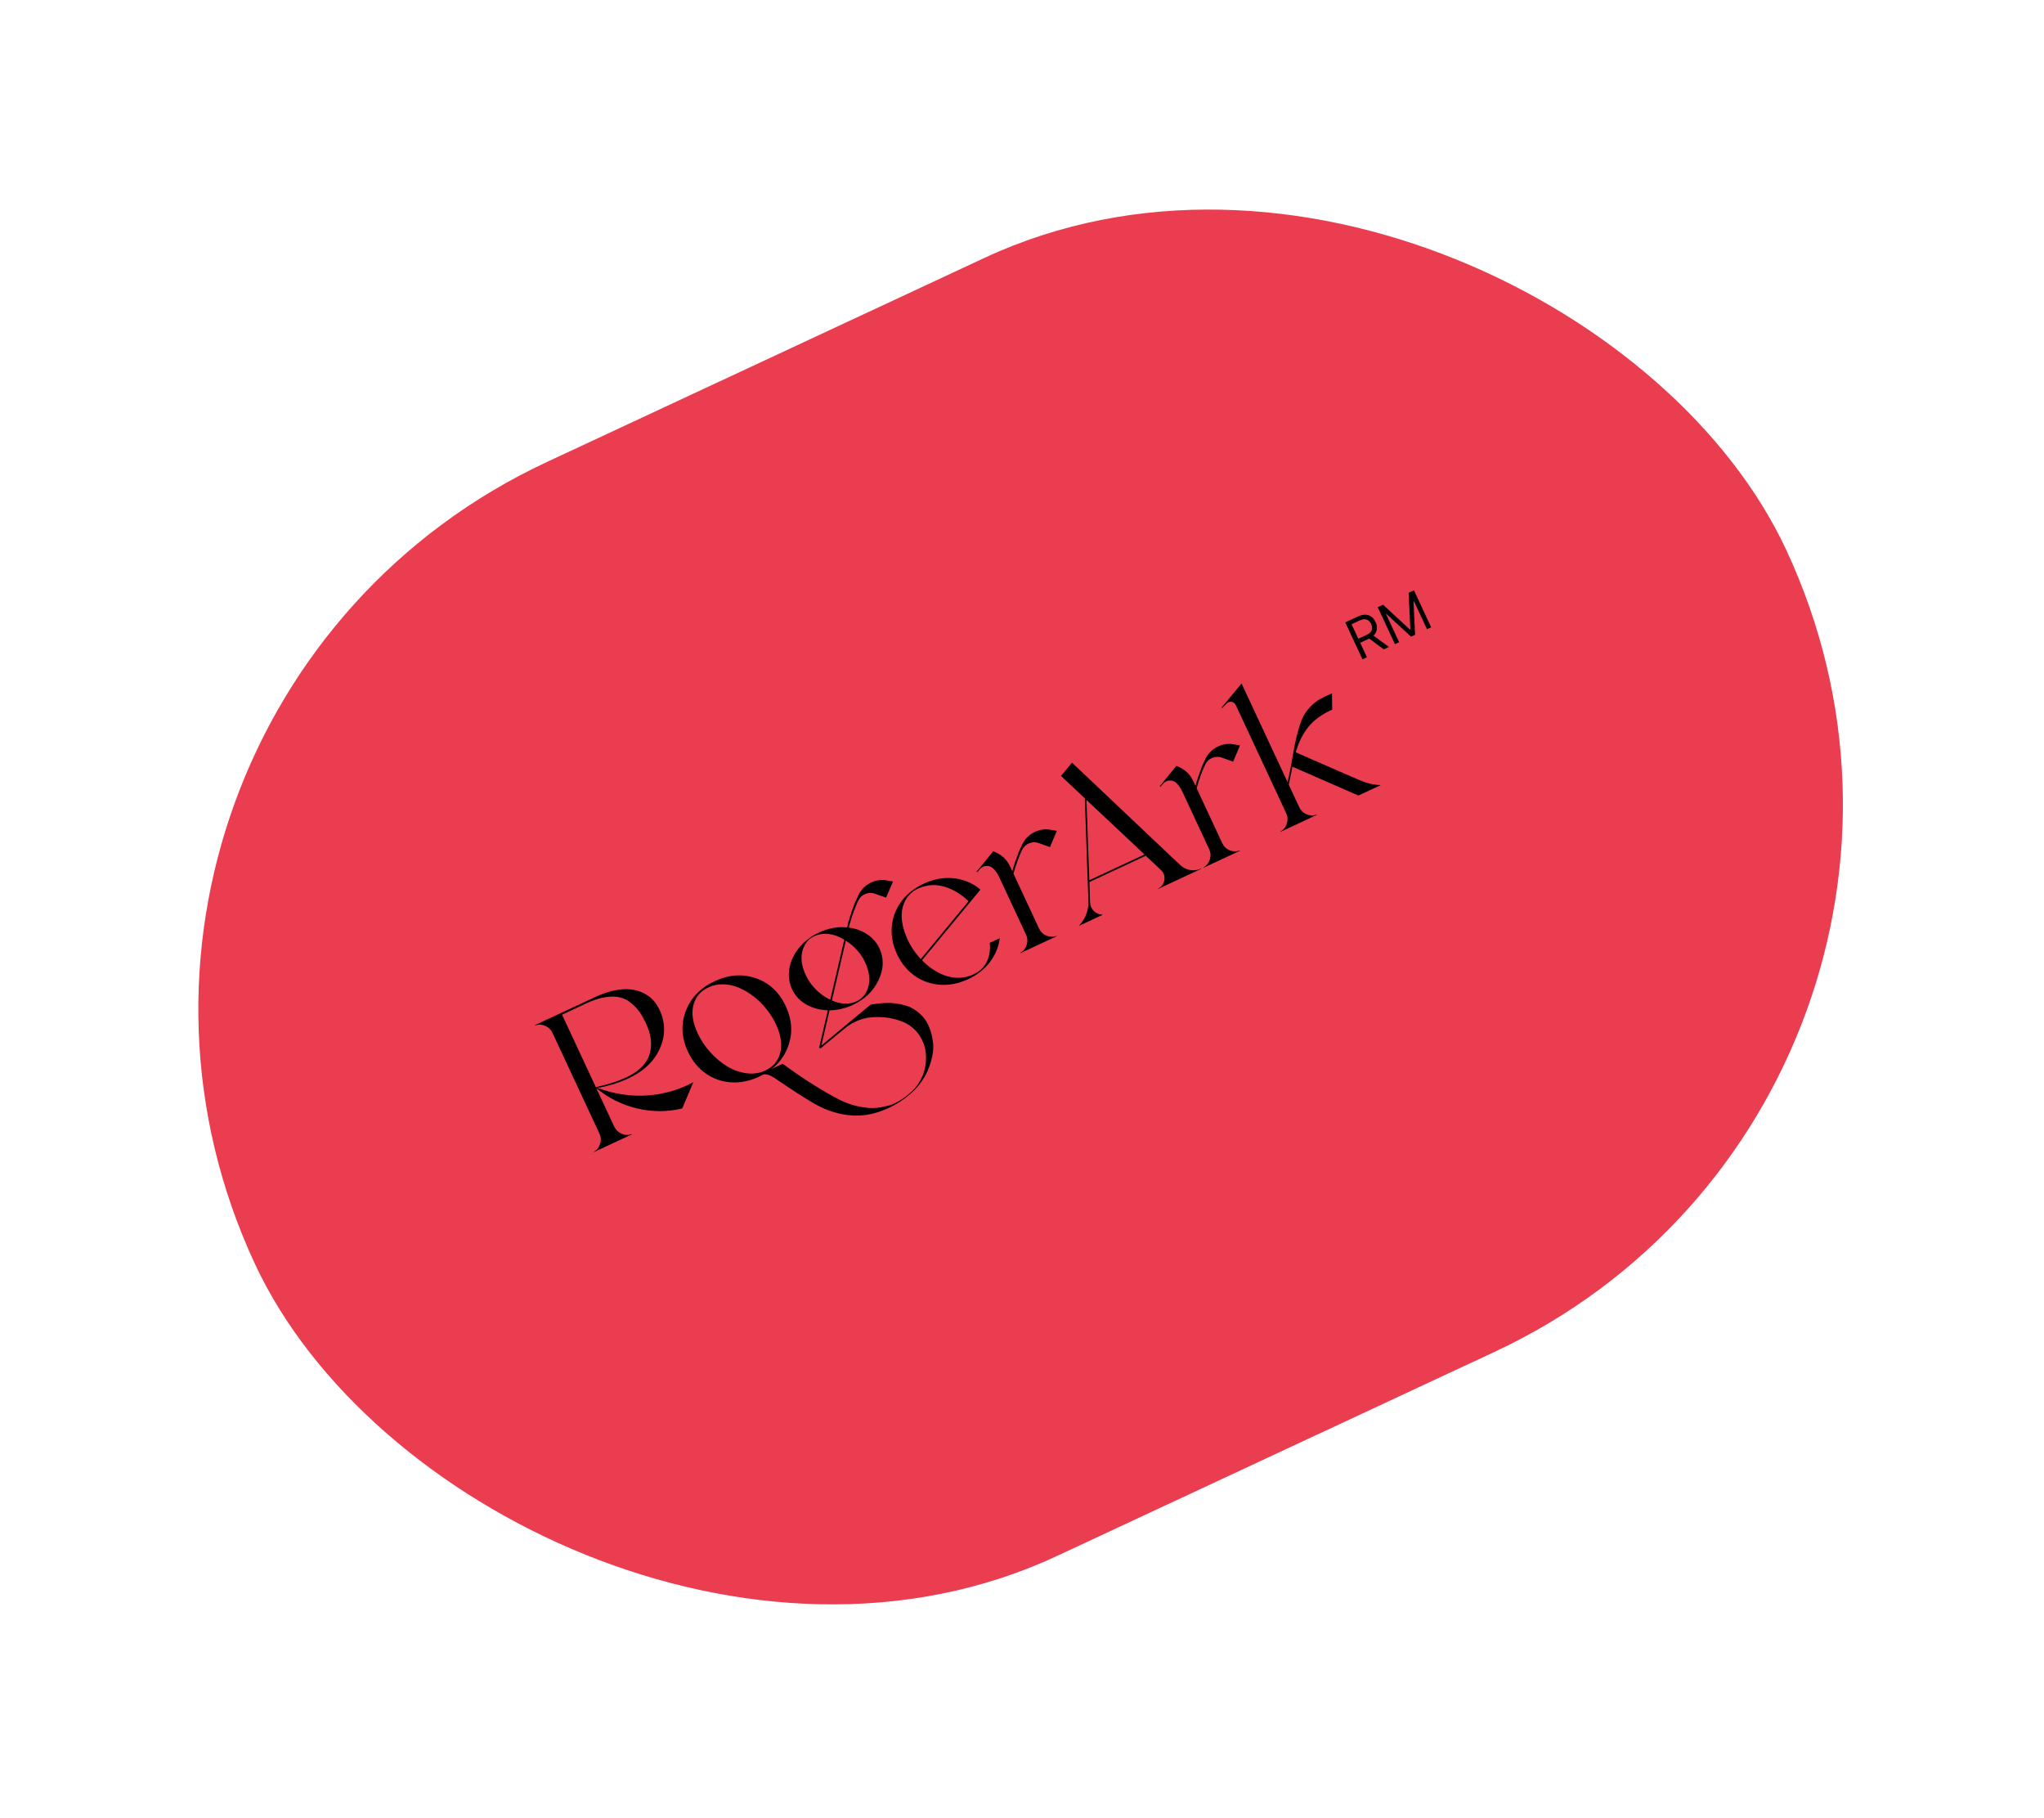 <svg width="271" height="241" viewBox="0 0 271 241" fill="none" xmlns="http://www.w3.org/2000/svg">
<rect y="95.047" width="224" height="160" rx="80" transform="rotate(-25 0 95.047)" fill="#ea3d50"/>
<path d="M79.264 144.208C81.18 144.938 83.172 145.277 85.242 145.225C87.311 145.172 89.308 144.697 91.233 143.799C91.399 143.722 91.628 143.606 91.921 143.45L90.447 146.933C88.436 147.399 86.43 147.393 84.43 146.914C82.426 146.427 80.641 145.535 79.076 144.238L79.064 144.244L81.448 149.356C81.659 149.787 81.985 150.095 82.428 150.283C82.871 150.47 83.318 150.482 83.77 150.319L83.787 150.355L78.746 152.706L78.729 152.67C79.145 152.429 79.423 152.078 79.564 151.618C79.713 151.155 79.684 150.702 79.478 150.261L73.237 136.876C73.027 136.446 72.702 136.141 72.263 135.961C71.82 135.774 71.373 135.762 70.92 135.925L70.904 135.889L78.928 132.148C80.158 131.574 81.322 131.238 82.419 131.139C83.516 131.04 84.512 131.22 85.407 131.676C86.299 132.125 86.978 132.851 87.445 133.853C88.251 135.58 88.25 137.319 87.443 139.069C86.64 140.808 85.152 142.149 82.981 143.095C81.853 143.582 80.615 143.953 79.264 144.208ZM77.784 132.969L74.517 134.492L78.998 144.102C79.269 144.043 79.596 143.962 79.98 143.86C80.365 143.758 80.685 143.671 80.94 143.6C81.191 143.521 81.325 143.478 81.341 143.471C81.356 143.463 81.378 143.458 81.405 143.455C81.437 143.44 81.46 143.429 81.476 143.422C81.484 143.418 81.502 143.415 81.529 143.412C81.553 143.401 81.569 143.393 81.576 143.39C81.851 143.3 82.245 143.145 82.757 142.925C82.789 142.911 82.834 142.894 82.893 142.876C82.956 142.847 83 142.827 83.023 142.816C83.875 142.418 84.562 141.954 85.083 141.423C85.608 140.881 85.958 140.304 86.135 139.694C86.315 139.071 86.366 138.428 86.287 137.764C86.207 137.1 86.002 136.413 85.671 135.703C85.399 135.119 85.123 134.619 84.842 134.202C84.557 133.778 84.189 133.378 83.735 133.003C83.286 132.617 82.795 132.357 82.261 132.221C81.732 132.074 81.08 132.057 80.306 132.168C79.539 132.275 78.699 132.543 77.784 132.969Z" fill="black"/>
<path d="M90.929 134C91.6 132.247 92.874 130.932 94.752 130.056C96.629 129.181 98.452 129.051 100.219 129.668C101.99 130.274 103.307 131.503 104.172 133.357C105.037 135.211 105.133 137.015 104.462 138.769C103.799 140.519 102.529 141.832 100.651 142.707C99.42 143.281 98.188 143.534 96.956 143.465C95.719 143.388 94.597 143 93.588 142.298C92.575 141.589 91.784 140.623 91.213 139.4C90.349 137.546 90.254 135.746 90.929 134ZM101.468 141.894C102.533 141.398 103.195 140.604 103.455 139.513C103.722 138.418 103.532 137.176 102.885 135.787C102.55 135.069 102.128 134.392 101.62 133.755C101.108 133.11 100.539 132.549 99.913 132.073C99.296 131.592 98.652 131.211 97.982 130.927C97.308 130.636 96.617 130.483 95.909 130.468C95.208 130.449 94.546 130.584 93.923 130.875C92.858 131.372 92.192 132.167 91.924 133.262C91.661 134.345 91.851 135.577 92.495 136.958C92.918 137.865 93.478 138.704 94.173 139.475C94.865 140.238 95.613 140.864 96.418 141.353C97.218 141.835 98.065 142.136 98.957 142.258C99.858 142.376 100.694 142.255 101.468 141.894Z" fill="black"/>
<path d="M117.584 116.701L118.398 116.84L117.481 118.982L115.982 118.456C115.569 118.313 115.16 118.321 114.755 118.481C114.346 118.634 114.04 118.906 113.839 119.297L113.691 119.568C113.645 119.676 113.518 119.99 113.309 120.51C113.133 120.957 112.988 121.365 112.872 121.736C112.855 121.802 112.829 121.901 112.794 122.032C112.756 122.156 112.726 122.246 112.705 122.304C112.68 122.374 112.665 122.424 112.66 122.455L112.627 122.6L112.554 122.908L112.547 122.954C113.447 123.072 114.251 123.365 114.959 123.832C115.675 124.296 116.213 124.904 116.574 125.658C117.208 126.976 117.187 128.374 116.512 129.851C115.833 131.32 114.699 132.43 113.109 133.181C112.111 133.656 111.068 133.902 109.981 133.919L108.901 138.586L113.229 134.983L115.423 133.168L115.699 133.111C115.886 133.082 116.123 133.053 116.408 133.026C116.697 132.987 117.035 132.959 117.421 132.942C117.803 132.918 118.21 132.935 118.64 132.993C119.067 133.044 119.499 133.126 119.936 133.239C120.373 133.352 120.795 133.535 121.201 133.788C121.61 134.048 121.981 134.36 122.314 134.723C122.659 135.091 122.951 135.565 123.193 136.144C123.434 136.723 123.601 137.38 123.694 138.114C123.793 138.904 123.703 139.772 123.424 140.718C123.149 141.673 122.77 142.498 122.287 143.193C122.283 143.205 122.255 143.247 122.202 143.32C122.157 143.388 122.111 143.453 122.062 143.514C122.026 143.58 121.965 143.665 121.88 143.772C121.803 143.875 121.711 143.986 121.602 144.103C121.502 144.218 121.382 144.341 121.242 144.473C121.113 144.61 120.957 144.76 120.774 144.922C120.59 145.084 120.393 145.248 120.182 145.414C119.143 146.235 117.938 146.883 116.565 147.36C114.395 148.103 112.129 148.031 109.766 147.145C109.076 146.881 108.378 146.538 107.673 146.118C106.286 145.286 104.738 144.283 103.029 143.111C102.693 142.884 102.436 142.725 102.259 142.634C101.653 142.322 101.026 142.307 100.38 142.589L100.374 142.577L103.759 140.999C103.782 141.007 103.81 141.027 103.845 141.06C103.875 141.084 103.898 141.102 103.913 141.114C105.212 142.045 106.198 142.728 106.872 143.164C108.793 144.4 110.313 145.29 111.431 145.835C112.2 146.207 112.973 146.475 113.752 146.64C114.53 146.806 115.18 146.882 115.703 146.869C116.236 146.86 116.758 146.795 117.268 146.672C117.781 146.558 118.126 146.464 118.303 146.391C118.489 146.314 118.654 146.237 118.801 146.159C119.966 145.548 120.922 144.757 121.669 143.784C122.189 143.004 122.518 142.226 122.656 141.451C122.866 140.316 122.799 139.276 122.455 138.332C122.198 137.635 121.83 137.043 121.353 136.555C120.876 136.067 120.335 135.699 119.73 135.453C119.129 135.215 118.545 135.045 117.979 134.944C117.417 134.851 116.825 134.805 116.201 134.808C114.609 134.811 113.202 135.318 111.983 136.328L108.81 138.946L108.6 138.9L109.759 133.907C108.708 133.879 107.761 133.629 106.917 133.158C106.07 132.679 105.443 132.015 105.038 131.167L105.021 131.131C104.617 130.264 104.496 129.345 104.659 128.376C104.821 127.407 105.243 126.499 105.925 125.653C106.606 124.807 107.465 124.137 108.503 123.644C109.766 123.036 111.038 122.798 112.32 122.93L112.333 122.866L112.406 122.559L112.445 122.396C112.446 122.377 112.449 122.352 112.453 122.321C112.462 122.278 112.473 122.249 112.485 122.234C112.55 121.983 112.608 121.778 112.659 121.619C112.787 121.214 112.923 120.815 113.066 120.421C113.083 120.375 113.108 120.306 113.142 120.213C113.176 120.12 113.205 120.04 113.23 119.97C113.252 119.893 113.277 119.823 113.306 119.762L113.542 119.248L113.548 119.231L113.797 118.683C114.132 117.96 114.652 117.415 115.355 117.049C116.054 116.675 116.797 116.559 117.584 116.701ZM106.623 128.757C106.927 129.575 107.39 130.32 108.01 130.991C108.635 131.651 109.324 132.16 110.078 132.52L110.897 129.025L111.937 124.55C110.588 123.757 109.347 123.568 108.214 123.981C107.352 124.296 106.769 124.899 106.464 125.791C106.156 126.674 106.209 127.663 106.623 128.757ZM114.897 128.025C114.382 126.651 113.464 125.538 112.143 124.684L111.112 129.084L110.291 132.607C111.388 133.085 112.393 133.159 113.305 132.83C114.167 132.515 114.75 131.911 115.055 131.02C115.364 130.117 115.311 129.119 114.897 128.025Z" fill="black"/>
<path d="M128.595 129.345C129.534 129.032 130.235 128.494 130.695 127.732C131.153 126.962 131.33 126.044 131.226 124.977L132.552 124.359C132.407 125.512 131.972 126.565 131.245 127.519C130.518 128.473 129.558 129.228 128.367 129.783C127.026 130.409 125.687 130.648 124.352 130.503C123.012 130.349 121.836 129.846 120.823 128.993C120.805 128.973 120.774 128.949 120.732 128.92C120.694 128.88 120.668 128.854 120.652 128.842C119.942 128.203 119.367 127.415 118.929 126.476C118.359 125.253 118.13 124.03 118.241 122.806C118.349 121.574 118.772 120.464 119.512 119.476C120.252 118.487 121.237 117.706 122.468 117.132C123.77 116.525 125.063 116.282 126.349 116.403C127.643 116.52 128.797 116.976 129.811 117.771C129.826 117.783 129.845 117.803 129.868 117.831C129.895 117.847 129.914 117.857 129.925 117.862L129.994 117.916L128.574 119.63L127.735 120.641L122.243 127.279C123.167 128.231 124.189 128.908 125.307 129.308C126.43 129.697 127.526 129.709 128.595 129.345ZM119.933 123.53C120.387 124.874 121.104 126.072 122.084 127.123L128.409 119.462C127.495 118.572 126.494 117.949 125.405 117.592C124.325 117.232 123.266 117.226 122.228 117.575C121.057 117.968 120.26 118.7 119.837 119.771C119.419 120.83 119.451 122.083 119.933 123.53Z" fill="black"/>
<path d="M139.306 109.986L140.12 110.125L139.209 112.279L137.704 111.742C137.292 111.598 136.879 111.608 136.465 111.772C136.056 111.925 135.751 112.197 135.549 112.588L135.394 112.905C135.373 112.963 135.334 113.054 135.276 113.177C135.226 113.296 135.186 113.387 135.157 113.448C135.086 113.625 134.984 113.899 134.849 114.269C134.727 114.605 134.567 115.116 134.369 115.804L137.763 123.082C137.969 123.524 138.293 123.839 138.736 124.026C139.186 124.21 139.638 124.22 140.09 124.057L140.107 124.093L135.29 126.339L135.274 126.303C135.697 126.058 135.979 125.705 136.12 125.246C136.266 124.774 136.237 124.322 136.035 123.888L133.154 117.71L133.237 117.888L132.481 116.267C132.234 115.738 131.946 115.335 131.614 115.057C131.371 114.844 131.087 114.751 130.763 114.777C130.439 114.803 130.169 114.934 129.952 115.169L129.554 115.614L129.468 115.553L131.687 112.833C132.215 113.039 132.659 113.302 133.02 113.623C133.386 113.933 133.705 114.38 133.977 114.964L134.22 115.485C134.354 114.99 134.487 114.553 134.618 114.175L134.921 113.342C134.967 113.215 135.005 113.121 135.034 113.059L135.016 113.053L135.507 111.974C135.843 111.251 136.362 110.706 137.065 110.34C137.772 109.962 138.52 109.844 139.306 109.986Z" fill="black"/>
<path d="M156.488 114.668C156.864 115.021 157.302 115.239 157.802 115.323C158.31 115.403 158.796 115.334 159.262 115.117L159.278 115.153L153.539 117.829L153.522 117.794C154.003 117.569 154.286 117.197 154.371 116.678C154.459 116.147 154.312 115.697 153.928 115.328L152.003 113.517L151.918 113.427L144.439 116.915L144.522 119.627C144.545 120.068 144.71 120.443 145.018 120.751C145.332 121.056 145.71 121.216 146.149 121.232L146.166 121.267L143.113 122.691L143.096 122.655C143.943 121.732 144.345 120.647 144.301 119.399L144.246 117.768L144.112 114.143L143.831 105.816L140.675 102.85L140.784 102.713L142.131 101.09L155.981 114.198L155.992 114.193L156.488 114.668ZM144.428 116.675L151.742 113.264L151.633 113.156L150.836 112.404L144.047 106.032L144.334 114.125L144.428 116.675Z" fill="black"/>
<path d="M163.59 98.662L164.404 98.801L163.493 100.956L161.989 100.418C161.576 100.274 161.163 100.284 160.749 100.448C160.34 100.601 160.035 100.873 159.833 101.264L159.678 101.582C159.657 101.639 159.618 101.73 159.56 101.853C159.51 101.972 159.471 102.063 159.442 102.124C159.371 102.301 159.268 102.575 159.133 102.945C159.011 103.281 158.851 103.792 158.653 104.48L162.047 111.758C162.253 112.2 162.577 112.515 163.02 112.702C163.47 112.886 163.922 112.896 164.374 112.733L164.391 112.769L159.574 115.015L159.558 114.979C159.981 114.734 160.263 114.381 160.404 113.922C160.55 113.451 160.521 112.998 160.319 112.564L157.438 106.387L157.521 106.564L156.765 104.943C156.518 104.414 156.23 104.011 155.898 103.733C155.655 103.52 155.371 103.427 155.047 103.453C154.723 103.479 154.453 103.61 154.236 103.845L153.839 104.29L153.753 104.23L155.971 101.509C156.499 101.715 156.943 101.978 157.305 102.299C157.67 102.609 157.989 103.056 158.261 103.64L158.504 104.161C158.638 103.666 158.771 103.229 158.902 102.851L159.205 102.018C159.251 101.891 159.289 101.797 159.318 101.735L159.301 101.729L159.791 100.65C160.127 99.927 160.646 99.382 161.349 99.016C162.057 98.638 162.804 98.52 163.59 98.662Z" fill="black"/>
<path d="M171.261 102.073C171.257 102.085 171.256 102.095 171.26 102.102C171.267 102.118 171.267 102.128 171.259 102.132L170.869 104.014L172.26 106.996C172.466 107.438 172.79 107.752 173.233 107.94C173.684 108.123 174.135 108.134 174.587 107.971L174.604 108.006L169.787 110.252L169.771 110.217C170.194 109.971 170.476 109.619 170.618 109.159C170.763 108.688 170.734 108.236 170.532 107.802L163.838 93.447C163.728 93.21 163.543 93.07 163.283 93.028C163.023 92.986 162.803 93.06 162.622 93.25L162.009 93.882L161.965 93.787L163.264 92.216L164.611 90.594L170.715 103.682L171.117 101.766C171.336 100.482 171.517 99.471 171.662 98.731C171.811 97.98 171.995 97.241 172.213 96.514C172.428 95.78 172.644 95.224 172.86 94.844C173.074 94.456 173.367 94.065 173.74 93.67C174.113 93.275 174.515 92.954 174.946 92.704C175.377 92.455 175.928 92.184 176.598 91.891L176.627 94.053C175.254 94.674 174.197 95.445 173.456 96.367C172.722 97.286 172.167 98.404 171.793 99.722L178.143 102.495C179.701 103.18 180.679 103.588 181.077 103.72C181.714 103.932 182.377 104.046 183.065 104.061L180.095 105.446L171.355 101.626L171.261 102.073Z" fill="black"/>
<path d="M180.64 87.39L178.357 82.494L180.011 81.722C180.394 81.544 180.738 81.463 181.045 81.479C181.35 81.494 181.615 81.587 181.838 81.758C182.062 81.929 182.241 82.159 182.376 82.448C182.51 82.736 182.57 83.02 182.556 83.298C182.543 83.576 182.443 83.836 182.259 84.077C182.074 84.316 181.792 84.525 181.412 84.702L180.073 85.326L179.824 84.79L181.143 84.175C181.405 84.053 181.597 83.917 181.721 83.766C181.846 83.614 181.912 83.452 181.919 83.278C181.926 83.102 181.884 82.916 181.792 82.72C181.701 82.524 181.584 82.37 181.442 82.257C181.301 82.145 181.131 82.086 180.933 82.082C180.734 82.075 180.502 82.134 180.238 82.257L179.195 82.743L181.233 87.114L180.64 87.39ZM181.919 84.116L184.15 85.754L183.461 86.075L181.25 84.428L181.919 84.116Z" fill="black"/>
<path d="M182.663 80.486L183.371 80.156L186.93 83.444L186.988 83.417L186.756 78.577L187.464 78.247L189.747 83.143L189.193 83.402L187.458 79.682L187.41 79.704L187.615 84.138L187.079 84.388L183.814 81.381L183.767 81.403L185.501 85.123L184.947 85.382L182.663 80.486Z" fill="black"/>
</svg>
